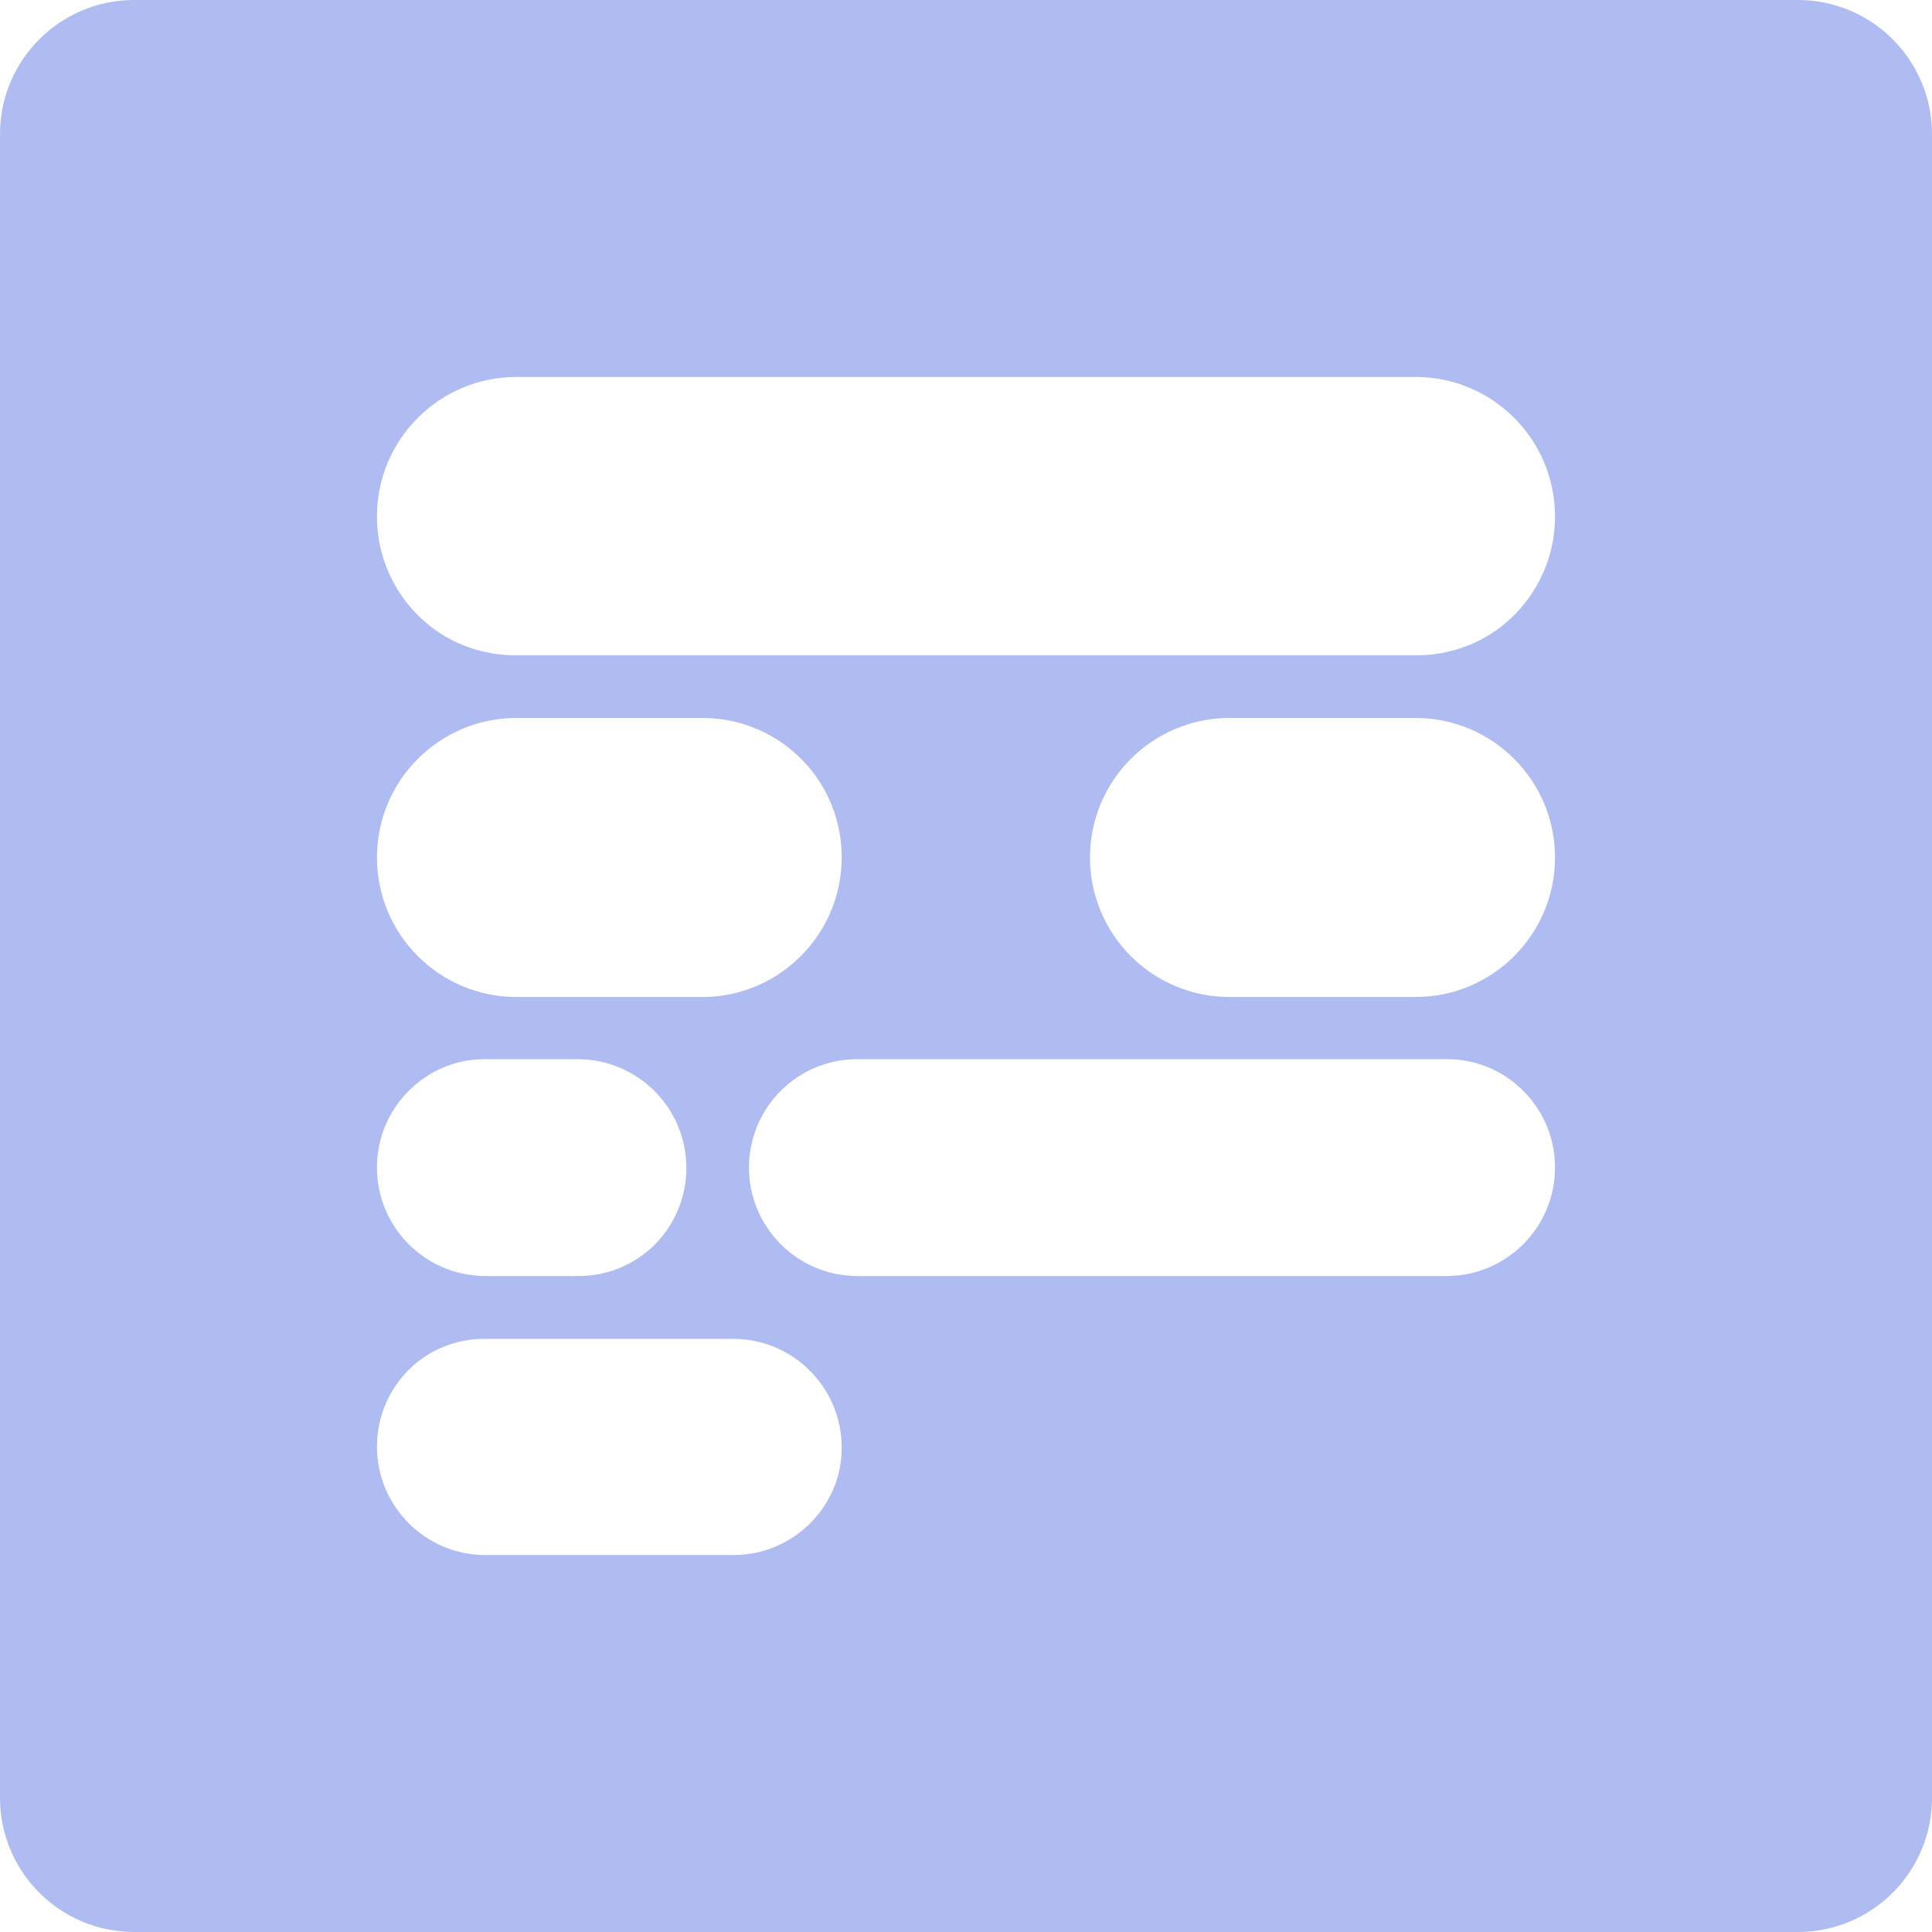 <svg width="45" height="45" viewBox="0 0 45 45" fill="none" xmlns="http://www.w3.org/2000/svg">
<path fill-rule="evenodd" clip-rule="evenodd" d="M3.125 0H41.875C43.601 0 45 1.399 45 3.125V41.875C45 43.601 43.601 45 41.875 45H3.125C1.399 45 0 43.601 0 41.875V3.125C0 1.399 1.399 0 3.125 0ZM12.03 8.78C10.235 8.78 8.78 10.235 8.78 12.03C8.78 13.18 9.378 14.19 10.279 14.768C10.78 15.082 11.372 15.263 12.007 15.263H32.993C33.627 15.263 34.218 15.082 34.718 14.769C35.621 14.192 36.219 13.181 36.219 12.03C36.219 10.235 34.765 8.78 32.97 8.78H12.03ZM8.78 19.973C8.78 18.178 10.235 16.723 12.03 16.723H16.362C17.398 16.723 18.321 17.208 18.916 17.963C19.348 18.516 19.605 19.211 19.605 19.967C19.605 21.633 18.355 23.006 16.742 23.2C16.617 23.215 16.491 23.222 16.362 23.222H12.03C10.235 23.222 8.78 21.767 8.78 19.973ZM32.97 23.222H28.638C26.843 23.222 25.388 21.767 25.388 19.973C25.388 18.178 26.843 16.723 28.638 16.723H32.97C34.765 16.723 36.219 18.178 36.219 19.973C36.219 21.767 34.765 23.222 32.97 23.222ZM17.084 36.22H11.308C9.912 36.22 8.78 35.088 8.78 33.692C8.78 32.854 9.189 32.11 9.818 31.651C10.232 31.357 10.737 31.184 11.283 31.184H17.072C18.471 31.184 19.605 32.318 19.605 33.717C19.605 33.924 19.58 34.126 19.533 34.319C19.255 35.411 18.264 36.22 17.084 36.22ZM10.823 24.713C9.659 24.939 8.78 25.964 8.78 27.194C8.78 28.589 9.912 29.721 11.308 29.721H13.474C14.117 29.721 14.704 29.481 15.15 29.085C15.664 28.622 15.987 27.951 15.987 27.204C15.987 25.805 14.853 24.671 13.454 24.671H11.283C11.126 24.671 10.972 24.685 10.823 24.713ZM33.692 29.721H19.973C18.577 29.721 17.445 28.589 17.445 27.194C17.445 26.314 17.895 25.539 18.577 25.087C18.976 24.824 19.454 24.671 19.967 24.671H33.717C33.874 24.671 34.028 24.685 34.177 24.713C35.341 24.939 36.219 25.964 36.219 27.194C36.219 28.589 35.088 29.721 33.692 29.721Z" fill="#AFBCF1"/>
</svg>

